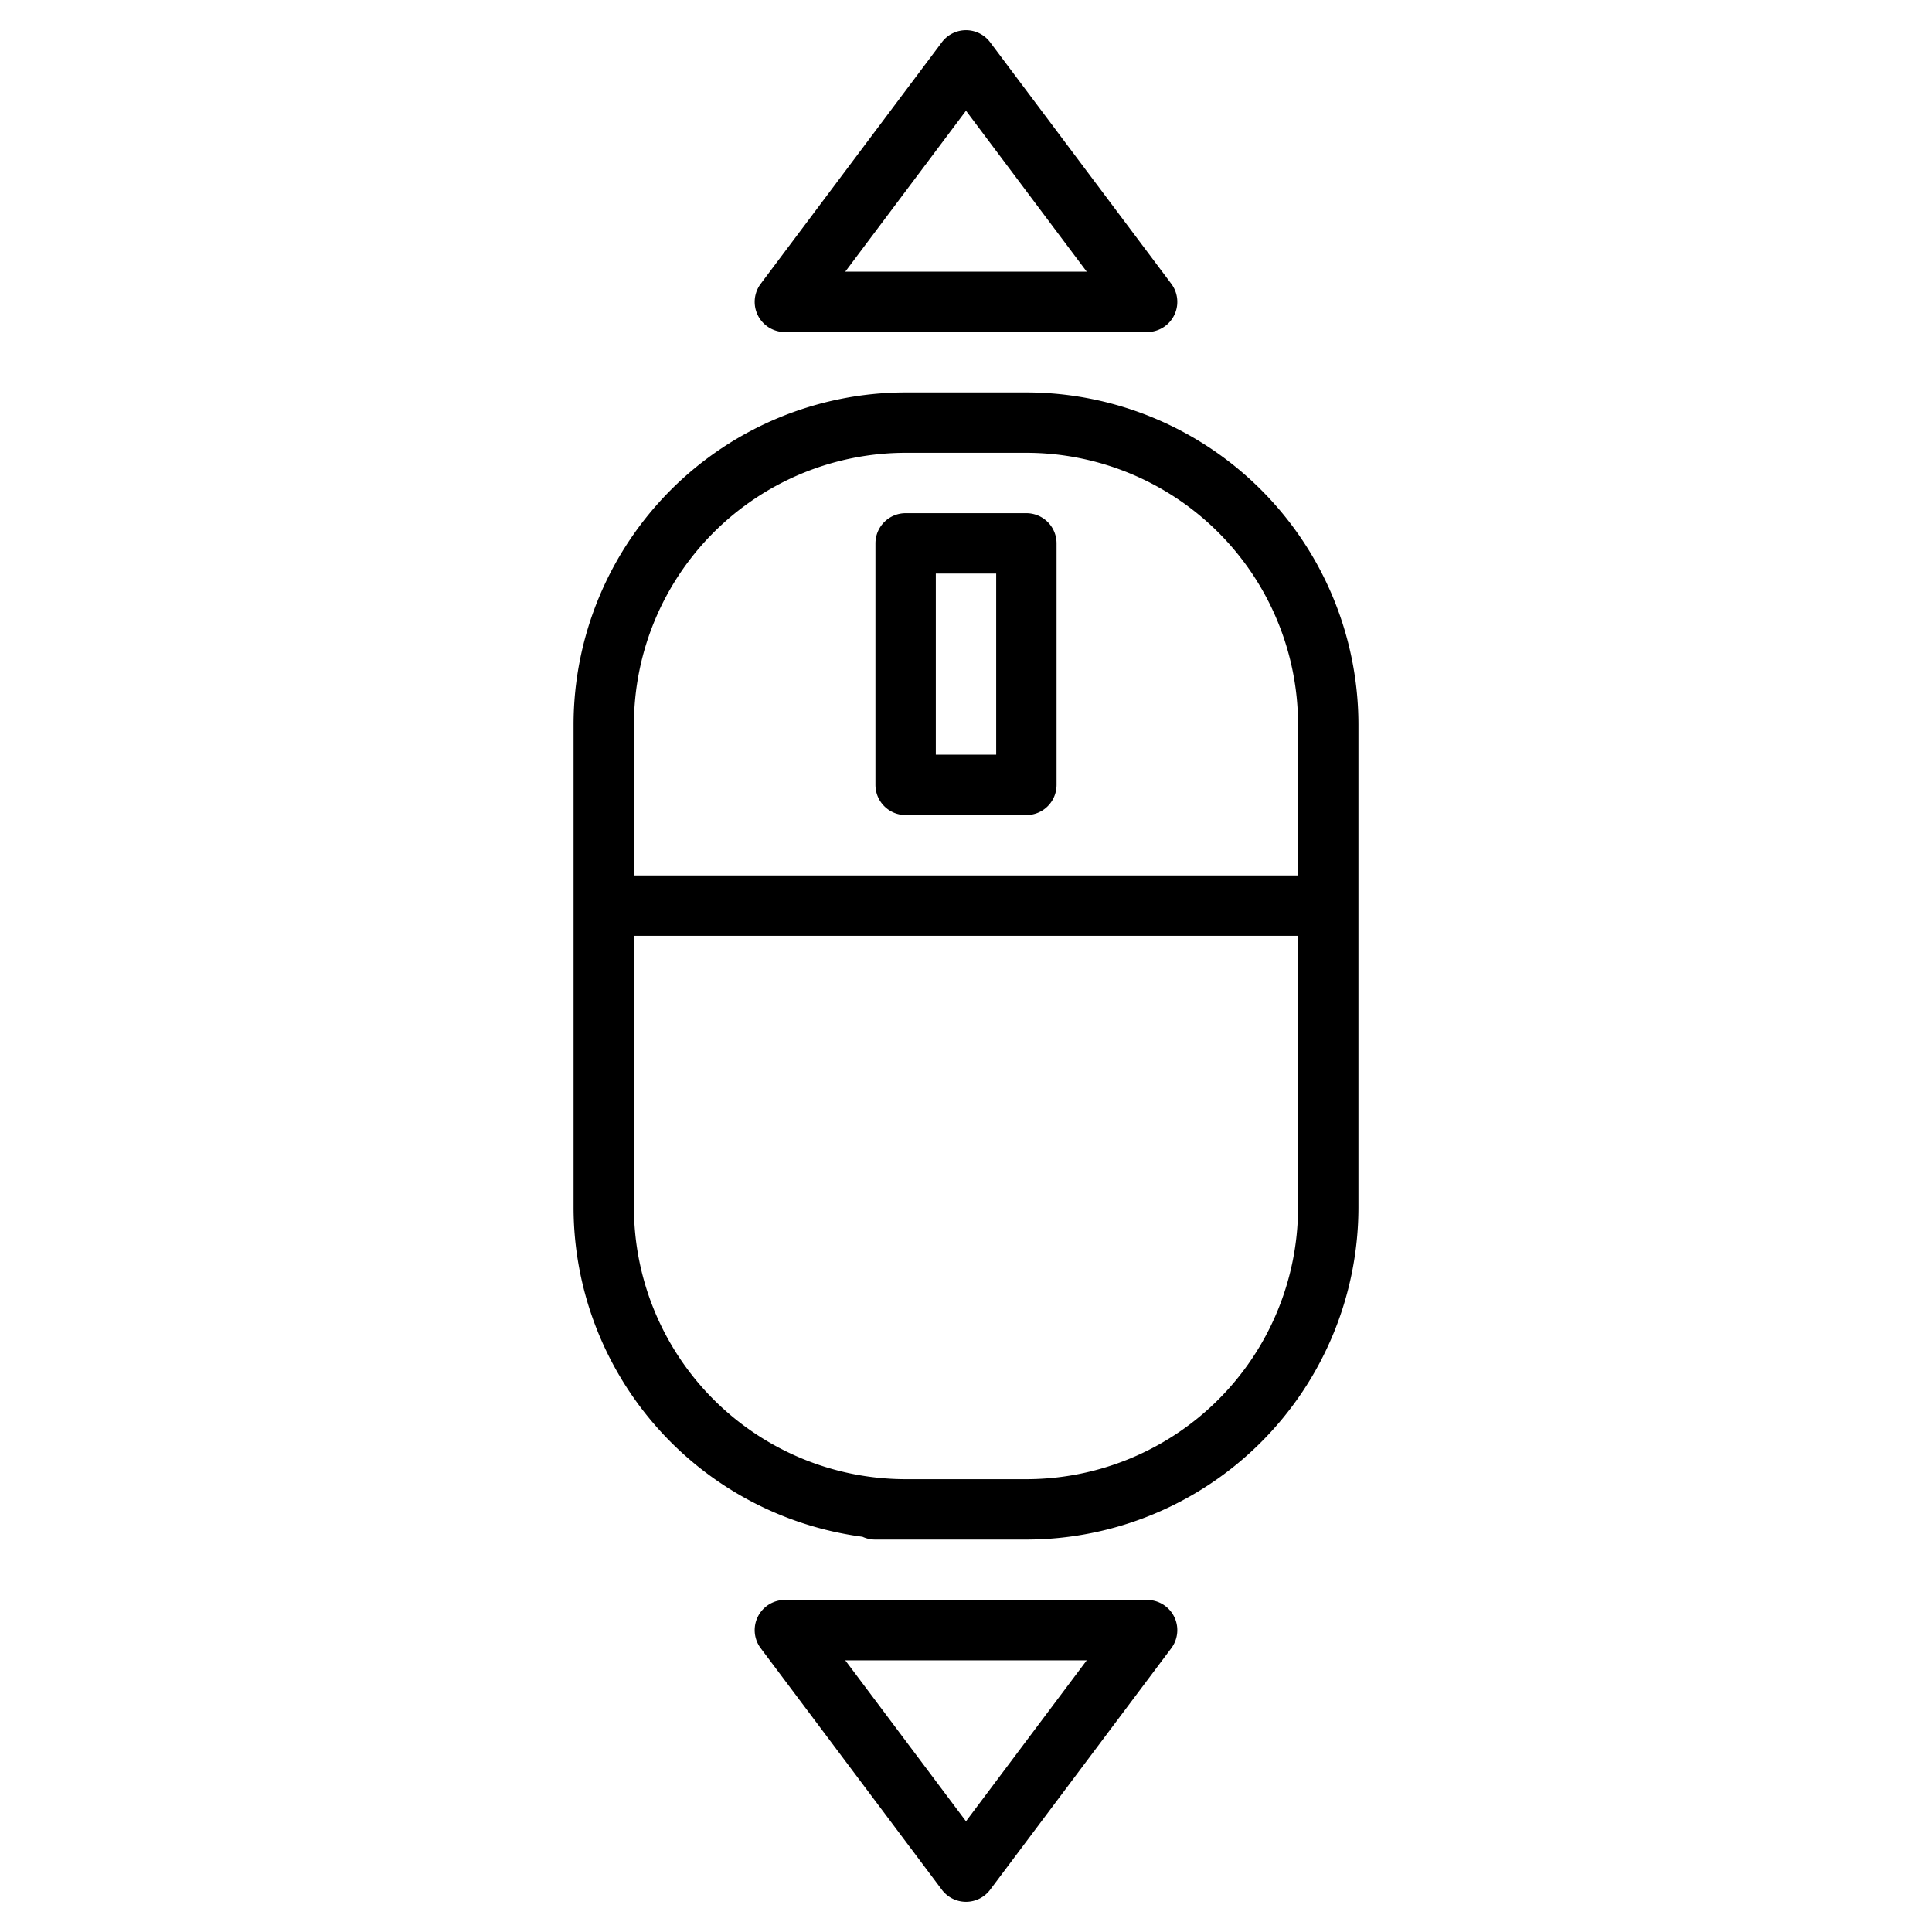 <svg height="512" viewBox="0 0 512 512" width="512" xmlns="http://www.w3.org/2000/svg"><g><path d="m272 104h-32a88.1 88.1 0 0 0 -88 88v128a88.127 88.127 0 0 0 76.57 87.26 7.868 7.868 0 0 0 3.36.74h40.07a88.1 88.1 0 0 0 88-88v-128a88.1 88.1 0 0 0 -88-88zm72 216a72.083 72.083 0 0 1 -72 72h-32a72.083 72.083 0 0 1 -72-72v-72h176zm0-88h-176v-40a72.083 72.083 0 0 1 72-72h32a72.083 72.083 0 0 1 72 72z"/><path d="m240 216h32a8 8 0 0 0 8-8v-64a8 8 0 0 0 -8-8h-32a8 8 0 0 0 -8 8v64a8 8 0 0 0 8 8zm8-64h16v48h-16z"/><path d="m208 88h96a8 8 0 0 0 6.4-12.8l-48-64a8 8 0 0 0 -12.8 0l-48 64a8 8 0 0 0 6.4 12.8zm48-58.667 32 42.667h-64z"/><path d="m304 424h-96a8 8 0 0 0 -6.4 12.8l48 64a8 8 0 0 0 12.8 0l48-64a8 8 0 0 0 -6.4-12.8zm-48 58.667-32-42.667h64z"/></g></svg>